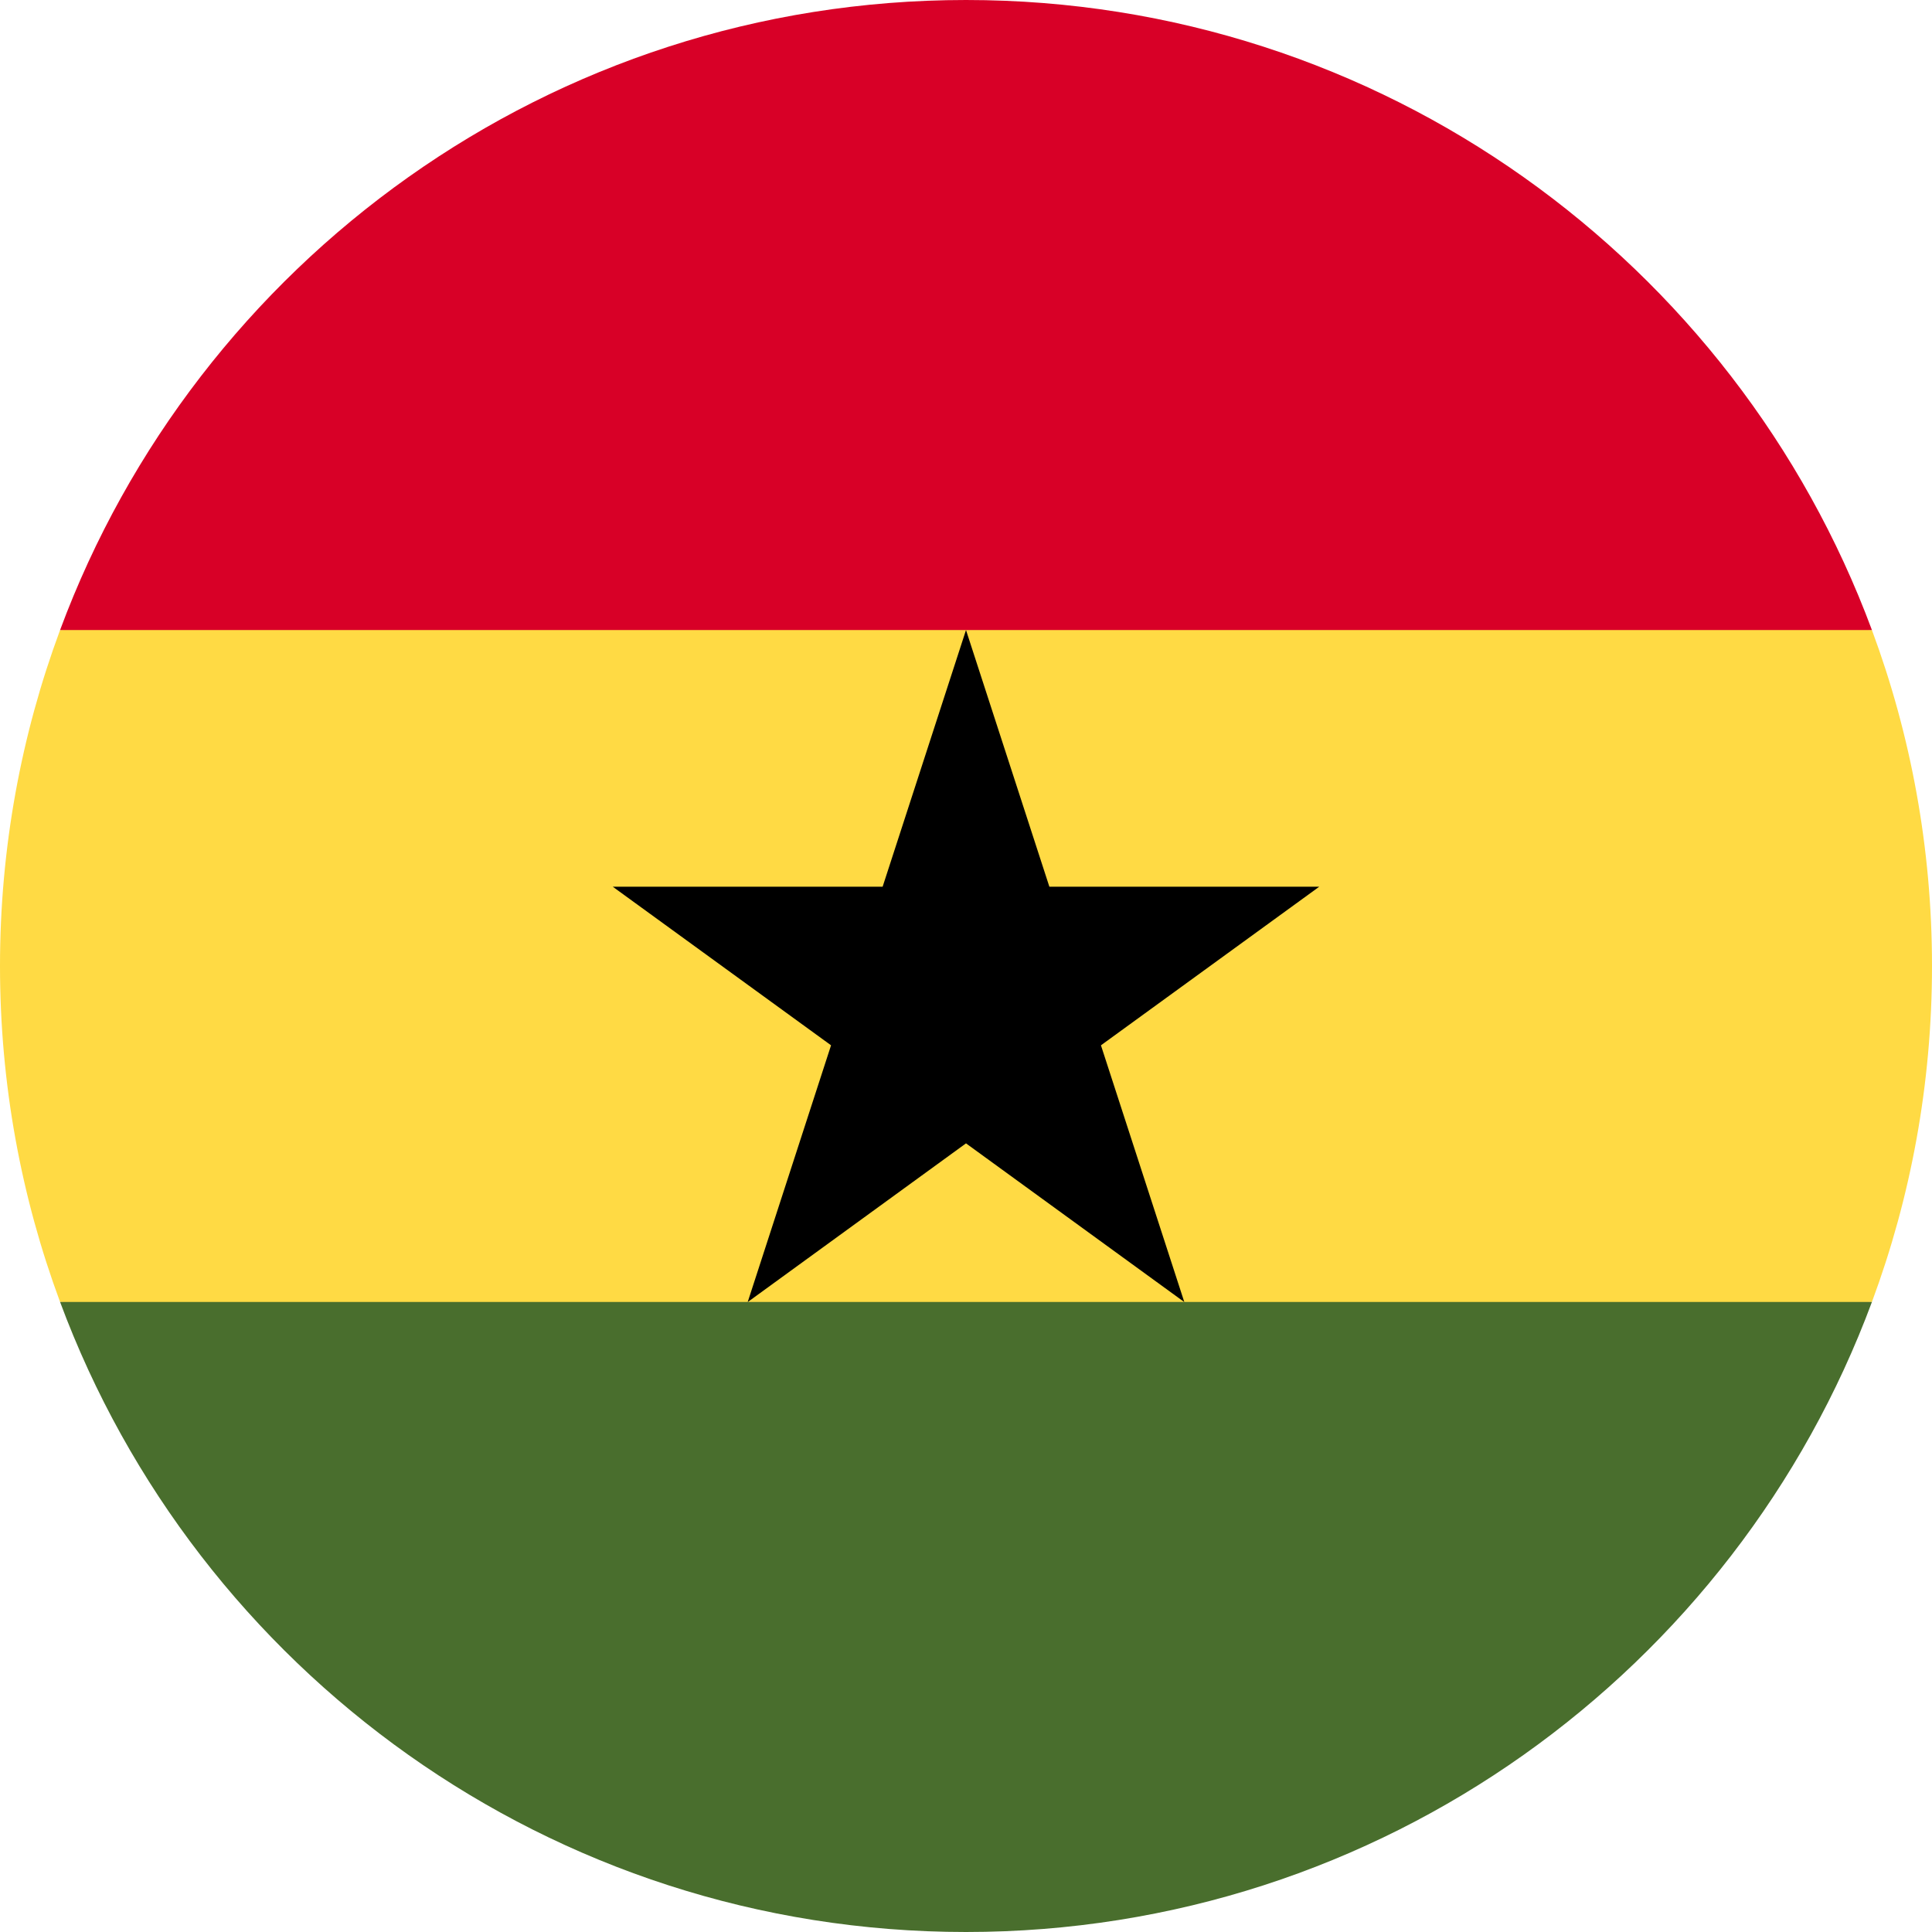<svg width="20" height="20" viewBox="0 0 20 20" fill="none" xmlns="http://www.w3.org/2000/svg">
<g clip-path="url(#clip0_2078_5370)">
<path d="M0 10C0 11.223 0.22 12.395 0.622 13.478L10 13.913L19.378 13.478C19.78 12.395 20 11.223 20 10C20 8.777 19.78 7.605 19.378 6.522L10 6.087L0.622 6.522C0.22 7.605 0 8.777 0 10H0Z" fill="#FFDA44"/>
<path d="M10 0C5.7 0 2.035 2.714 0.622 6.522H19.378C17.965 2.714 14.3 0 10 0Z" fill="#D80027"/>
<path d="M19.378 13.478H0.622C2.035 17.286 5.7 20 10 20C14.3 20 17.965 17.286 19.378 13.478Z" fill="#496E2D"/>
<path d="M10 6.522L10.863 9.179H13.657L11.397 10.821L12.26 13.479L10 11.836L7.74 13.479L8.603 10.821L6.343 9.179H9.137L10 6.522Z" fill="black"/>
</g>
<defs>
<clipPath id="clip0_2078_5370">
<rect width="20" height="20" fill="white"/>
</clipPath>
</defs>
</svg>
